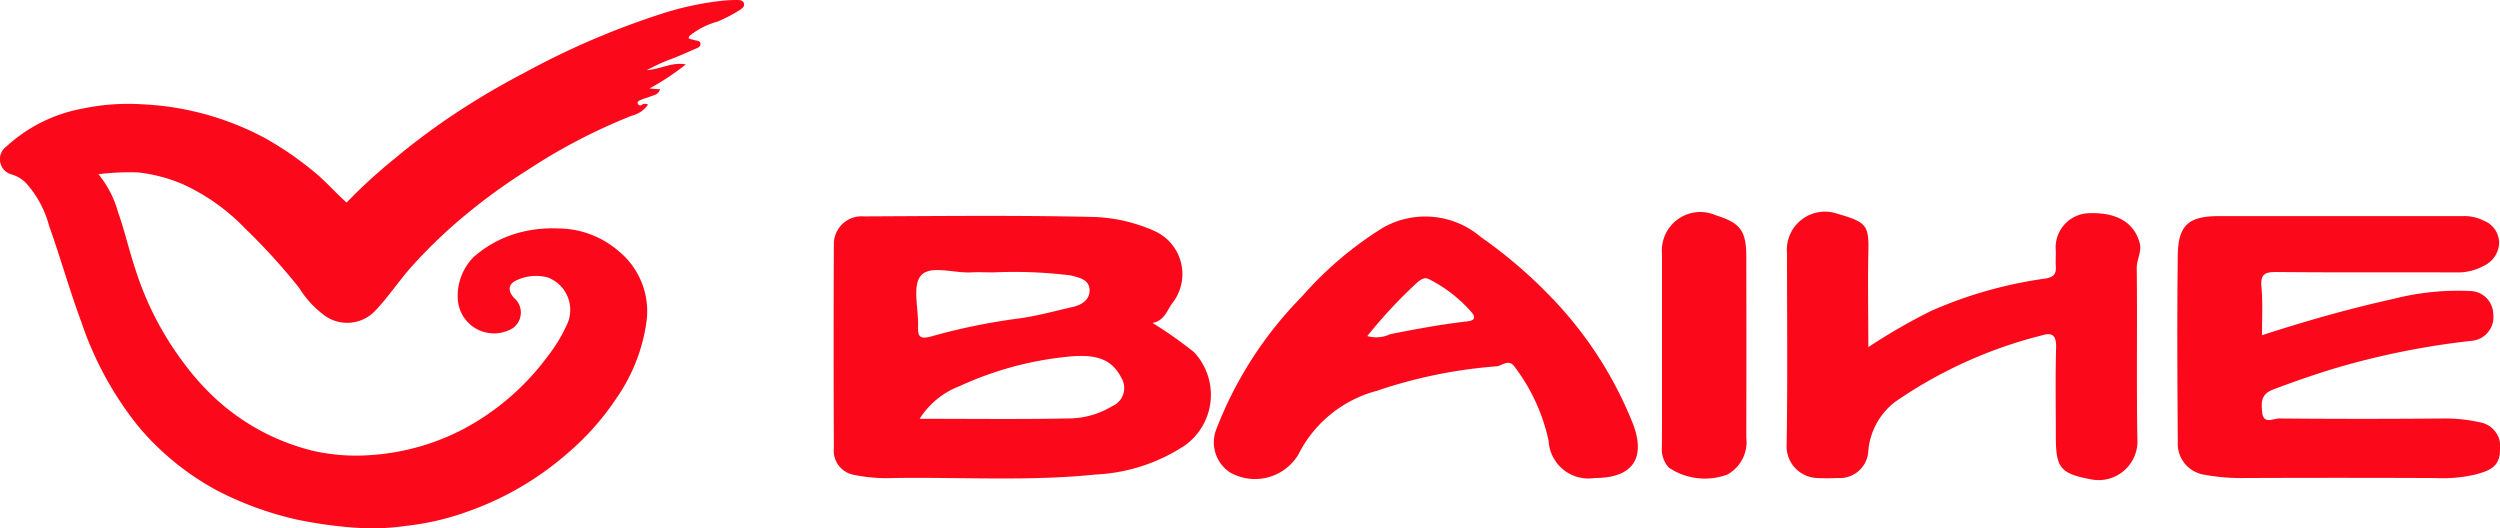 <svg xmlns="http://www.w3.org/2000/svg" width="97.092" height="20.516" viewBox="0 0 97.092 20.516">
  <g id="Grupo_33" data-name="Grupo 33" transform="translate(-27.64 -29.305)">
    <path id="Trazado_2" data-name="Trazado 2" d="M54.391,30.8c.077.022.163.053.251.072s.187.024.2.116c.02.11-.073.163-.165.2-.281.12-.56.248-.843.362a7.687,7.687,0,0,0-1.075.479c.548-.038.995-.326,1.515-.221a9.736,9.736,0,0,1-1.412.934l.413.032c-.064.207-.24.224-.385.281-.126.049-.26.082-.382.138-.05.023-.135.063-.094.147a.1.1,0,0,0,.159.032.209.209,0,0,1,.233,0,1.082,1.082,0,0,1-.622.424,22.148,22.148,0,0,0-4.027,2.094,22.448,22.448,0,0,0-2.13,1.511,19.791,19.791,0,0,0-2.439,2.3c-.466.53-.858,1.122-1.338,1.632a1.5,1.5,0,0,1-2.046.195,3.875,3.875,0,0,1-.948-1.045,23.868,23.868,0,0,0-2.1-2.309,7.89,7.89,0,0,0-2.423-1.718A6.133,6.133,0,0,0,32.991,36a9.987,9.987,0,0,0-1.527.07,4.051,4.051,0,0,1,.76,1.471c.253.711.419,1.45.656,2.164A12.151,12.151,0,0,0,34.8,43.434a9.866,9.866,0,0,0,1.039,1.188A8.6,8.6,0,0,0,39.8,46.814a7.589,7.589,0,0,0,2.25.164,9.031,9.031,0,0,0,3.686-1.063,9.774,9.774,0,0,0,3.182-2.783,5.833,5.833,0,0,0,.707-1.153,1.345,1.345,0,0,0-.717-1.9,1.758,1.758,0,0,0-1.2.109c-.329.14-.358.408-.11.681a.744.744,0,0,1-.246,1.282,1.409,1.409,0,0,1-1.931-1.2,2.147,2.147,0,0,1,.608-1.659,4.4,4.4,0,0,1,2.038-1.014,5.017,5.017,0,0,1,1.264-.1,3.607,3.607,0,0,1,2.327.873,3.014,3.014,0,0,1,1.078,2.826,6.84,6.84,0,0,1-1.18,2.929,10.2,10.2,0,0,1-1.82,2.055,11.862,11.862,0,0,1-3.877,2.29,10.279,10.279,0,0,1-2.432.575,9.427,9.427,0,0,1-1.634.094,16.678,16.678,0,0,1-2.654-.343,12.848,12.848,0,0,1-3.059-1.118,10.448,10.448,0,0,1-3.05-2.474,13.141,13.141,0,0,1-2.223-4.053c-.463-1.24-.816-2.516-1.262-3.761a4,4,0,0,0-.905-1.668,1.335,1.335,0,0,0-.523-.316.614.614,0,0,1-.213-1.106,5.953,5.953,0,0,1,2.965-1.463,8.6,8.6,0,0,1,2.3-.162A11.164,11.164,0,0,1,37.989,34.7a13.02,13.02,0,0,1,1.932,1.347c.416.35.767.761,1.181,1.124a20.389,20.389,0,0,1,1.88-1.717c.649-.545,1.327-1.053,2.026-1.533a29.374,29.374,0,0,1,2.984-1.782A30.826,30.826,0,0,1,53.4,29.819a11.909,11.909,0,0,1,2.2-.475,5.612,5.612,0,0,1,.646-.039c.1,0,.237,0,.281.117.052.133-.07.213-.158.272a5.8,5.8,0,0,1-.86.449,2.977,2.977,0,0,0-1.065.534C54.419,30.707,54.375,30.731,54.391,30.8Z" fill="#fb081a"/>
    <g id="Grupo_32" data-name="Grupo 32">
      <path id="Trazado_3" data-name="Trazado 3" d="M115.489,42.324c1.732-.562,3.41-1.037,5.111-1.412a10.076,10.076,0,0,1,2.964-.305.912.912,0,0,1,.906.9.923.923,0,0,1-.831,1.033,30.581,30.581,0,0,0-4.584.862c-1.059.282-2.1.641-3.126,1.027-.5.187-.468.523-.433.888.046.486.44.237.66.24q3.215.03,6.43,0a6.264,6.264,0,0,1,1.361.148.952.952,0,0,1,.785,1.087c-.006.691-.49.81-.951.94a5.52,5.52,0,0,1-1.543.139q-3.792-.017-7.584,0a7.771,7.771,0,0,1-1.424-.133,1.215,1.215,0,0,1-1.012-1.265c-.016-2.42-.031-4.84,0-7.26.017-1.178.431-1.515,1.615-1.515q4.732,0,9.465,0a1.657,1.657,0,0,1,.8.176.93.93,0,0,1,.6.871,1.023,1.023,0,0,1-.608.89,2.093,2.093,0,0,1-1.022.25c-2.345-.009-4.691.008-7.037-.016-.448,0-.6.1-.565.559C115.522,41.029,115.489,41.636,115.489,42.324Z" fill="#fb081a"/>
      <path id="Trazado_4" data-name="Trazado 4" d="M100.2,42.786a22.922,22.922,0,0,1,2.426-1.4,16.586,16.586,0,0,1,4.4-1.256c.332-.046.477-.141.456-.475-.014-.2,0-.4,0-.6a1.331,1.331,0,0,1,1.215-1.466c1-.057,1.79.259,2.038,1.139.1.346-.115.648-.111.993.027,2.259-.016,4.519.028,6.777a1.509,1.509,0,0,1-1.83,1.418c-1.189-.224-1.34-.46-1.34-1.681,0-1.15-.021-2.3.011-3.449.012-.458-.16-.581-.554-.456a17.524,17.524,0,0,0-5.708,2.588,2.689,2.689,0,0,0-1.031,1.892A1.111,1.111,0,0,1,99,47.869a7.689,7.689,0,0,1-.789,0,1.228,1.228,0,0,1-1.185-1.22c.043-2.5.016-5,.016-7.5A1.48,1.48,0,0,1,98.979,37.6c1.143.331,1.246.438,1.223,1.478C100.175,40.291,100.2,41.5,100.2,42.786Z" fill="#fb081a"/>
      <path id="Trazado_5" data-name="Trazado 5" d="M92.186,42.719V39.151a1.493,1.493,0,0,1,2.091-1.485c.96.3,1.182.6,1.184,1.614q.008,3.507,0,7.015a1.443,1.443,0,0,1-.743,1.443,2.519,2.519,0,0,1-2.263-.269,1.067,1.067,0,0,1-.272-.82C92.191,45.339,92.186,44.029,92.186,42.719Z" fill="#fb081a"/>
      <path id="Trazado_6" data-name="Trazado 6" d="M74.011,42.981A16.3,16.3,0,0,0,72.4,41.847c.454-.081.562-.482.76-.755a1.832,1.832,0,0,0-.664-2.807,6.278,6.278,0,0,0-2.515-.557c-2.929-.065-5.86-.032-8.791-.019a1.078,1.078,0,0,0-1.165,1.02q-.02,3.99,0,7.98a.953.953,0,0,0,.779,1.038,6.326,6.326,0,0,0,1.485.124c2.639-.044,5.284.134,7.914-.138a6.858,6.858,0,0,0,3.48-1.147A2.42,2.42,0,0,0,74.011,42.981ZM63.4,40.015c.353-.431,1.285-.094,1.963-.131.282-.015.566,0,.849,0a18.006,18.006,0,0,1,3,.115c.338.086.721.158.743.555.021.372-.287.589-.642.67-.726.165-1.449.368-2.184.46a23.909,23.909,0,0,0-3.348.694c-.38.1-.5.022-.487-.372C63.324,41.323,63.061,40.429,63.4,40.015Zm7.44,5.061a3.29,3.29,0,0,1-1.678.48c-1.9.037-3.793.014-5.807.014A3.171,3.171,0,0,1,64.911,44.3a13.087,13.087,0,0,1,4.358-1.156c1-.079,1.57.144,1.921.834A.764.764,0,0,1,70.841,45.076Z" fill="#fb081a"/>
      <path id="Trazado_7" data-name="Trazado 7" d="M91.081,45.821a15.114,15.114,0,0,0-3-4.763,18.41,18.41,0,0,0-2.929-2.547,3.326,3.326,0,0,0-3.809-.359,13.949,13.949,0,0,0-3.132,2.661,15.01,15.01,0,0,0-3.318,5.124,1.4,1.4,0,0,0,.514,1.714,1.967,1.967,0,0,0,2.652-.683,4.775,4.775,0,0,1,3.05-2.484,18.92,18.92,0,0,1,4.67-.954c.207-.028.463-.307.693.033a7.27,7.27,0,0,1,1.311,2.863,1.549,1.549,0,0,0,1.794,1.443C91,47.869,91.56,47.152,91.081,45.821Zm-6.6-4.017c-.96.113-1.907.294-2.854.48a1.253,1.253,0,0,1-.885.073,18.677,18.677,0,0,1,1.959-2.1c.109-.084.267-.207.438-.108a5.413,5.413,0,0,1,1.674,1.31C85.064,41.78,84.631,41.787,84.484,41.8Z" fill="#fb081a"/>
    </g>
  </g>
</svg>
